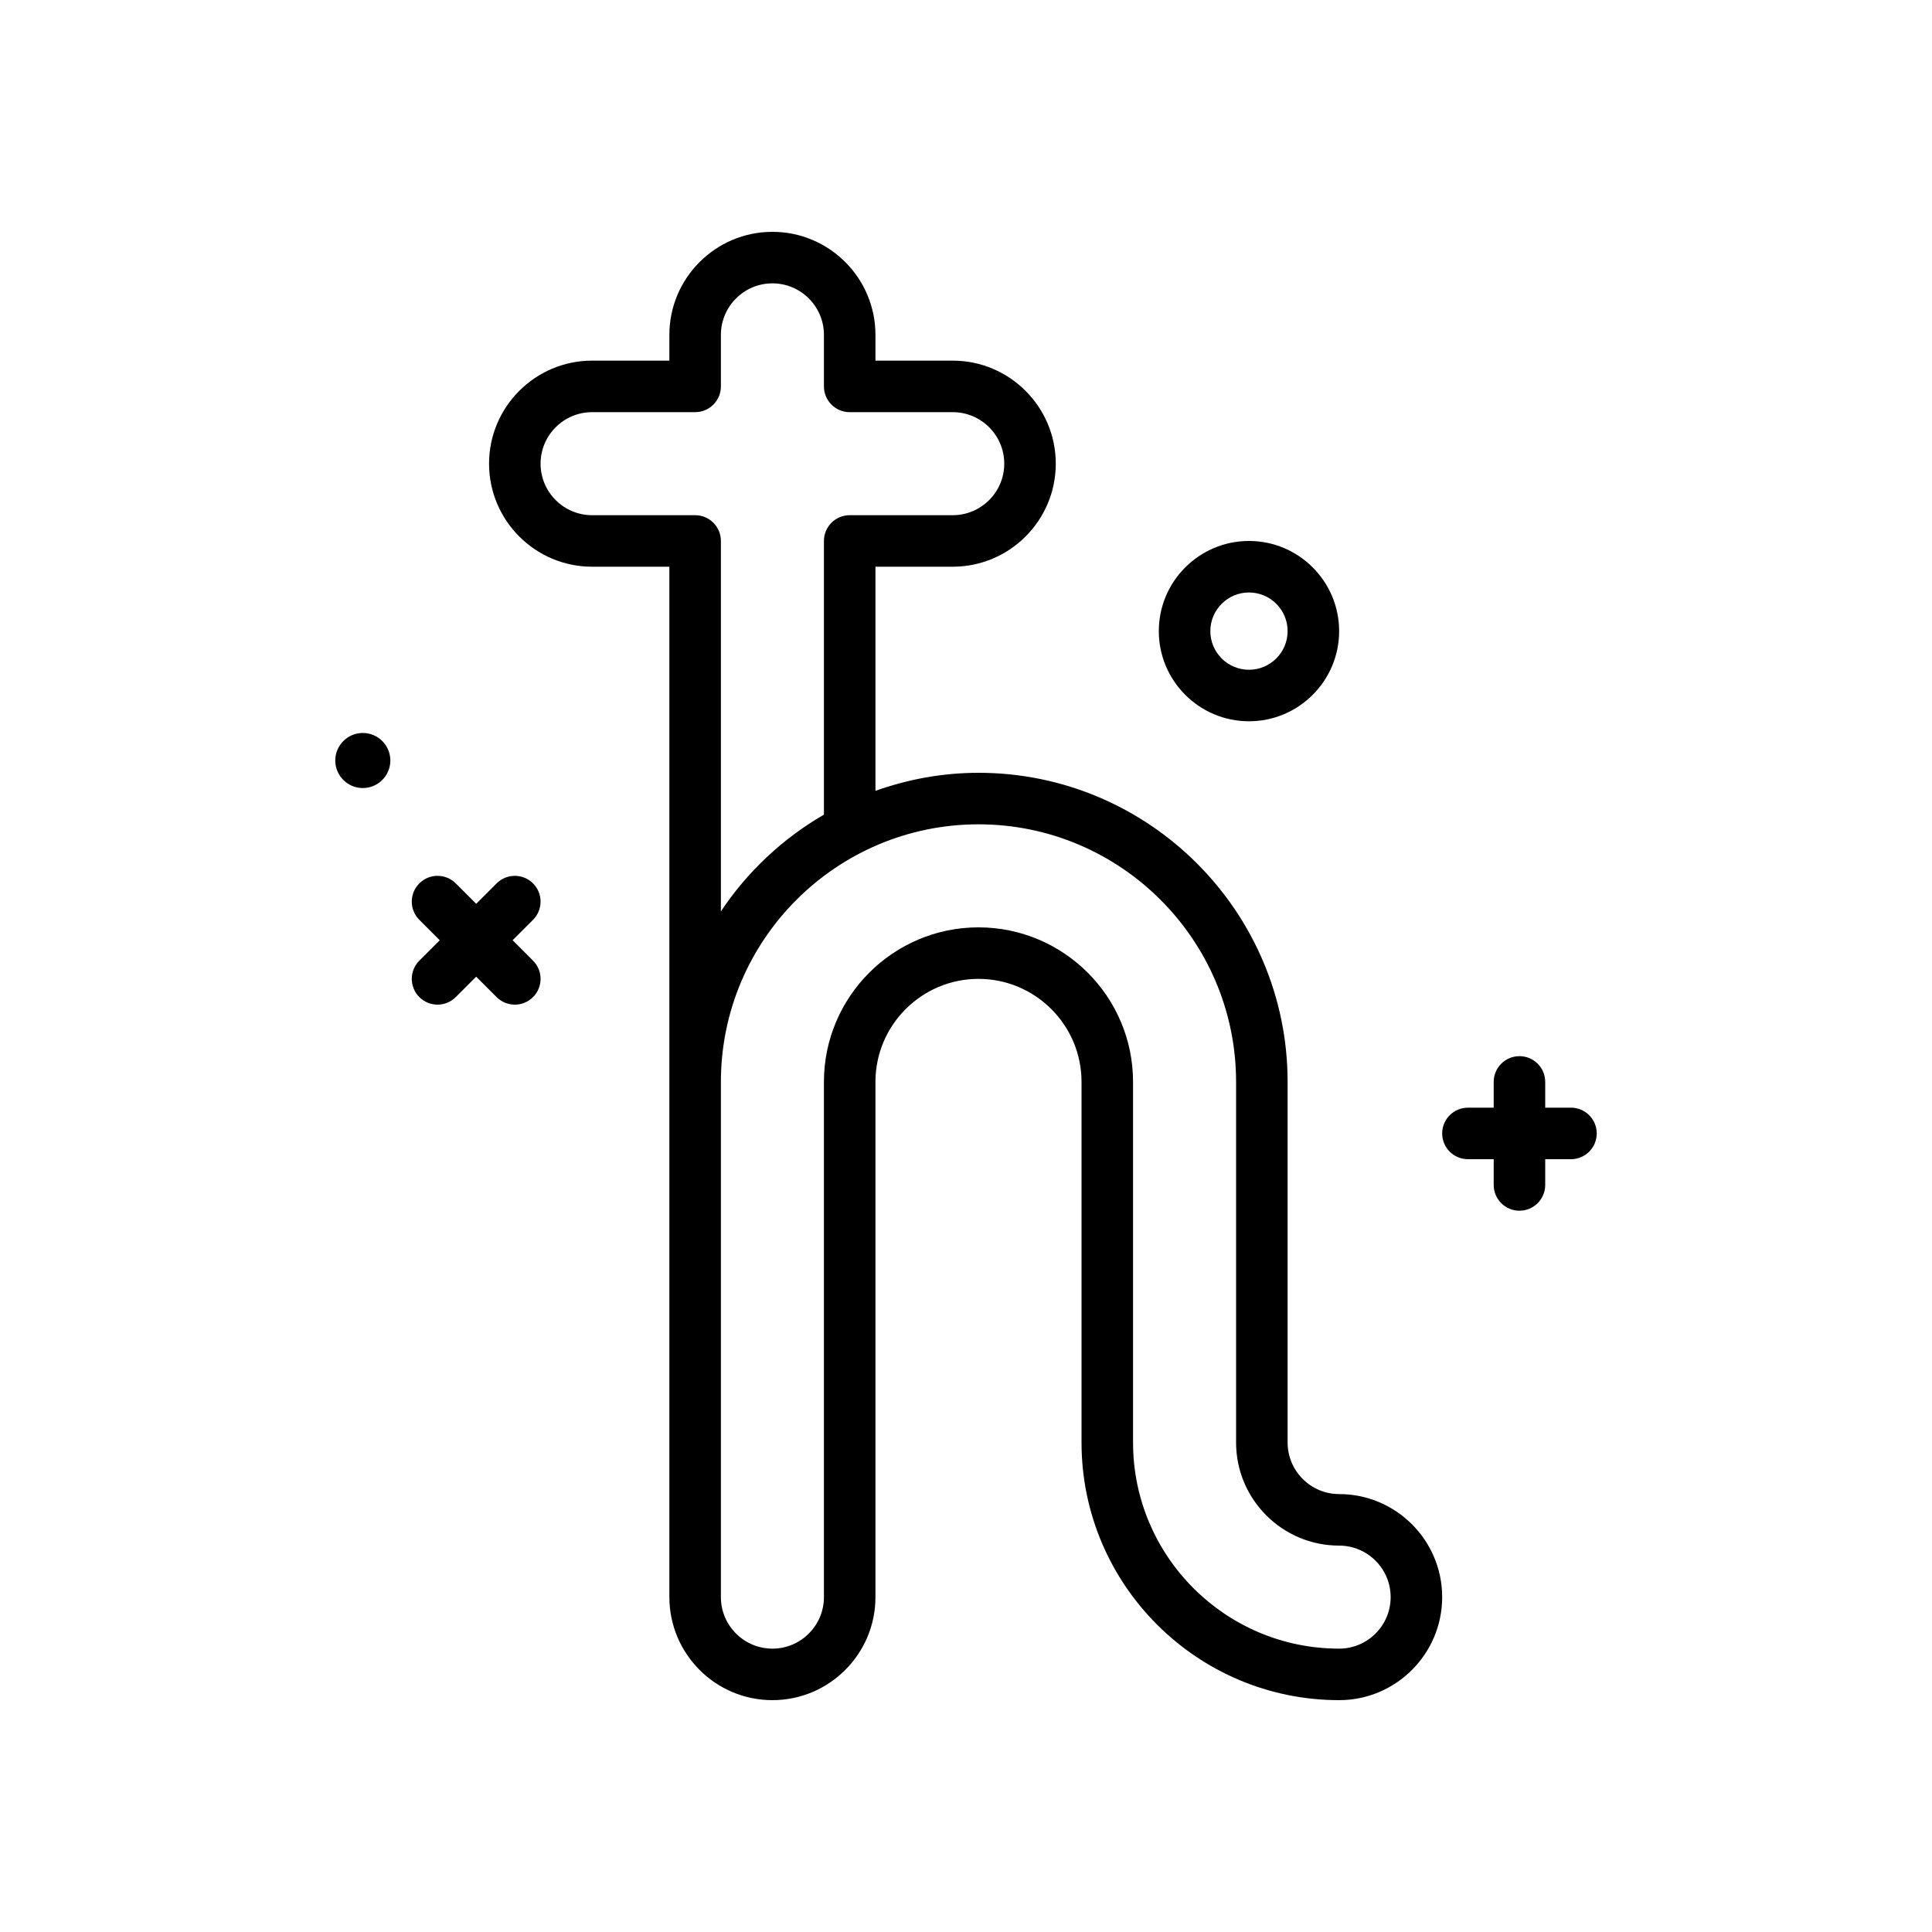 <svg id="saturn" enable-background="new 0 0 300 300" height="512" viewBox="0 0 300 300" width="512" xmlns="http://www.w3.org/2000/svg"><g><path d="m193.94 112c7.719 0 14-6.281 14-14s-6.281-14-14-14-14 6.281-14 14 6.281 14 14 14zm0-20c3.309 0 6 2.691 6 6s-2.691 6-6 6-6-2.691-6-6 2.691-6 6-6z"/><path d="m56.337 113.816c-2.362 0-4.277 1.915-4.277 4.276s1.915 4.276 4.277 4.276 4.276-1.915 4.276-4.276-1.914-4.276-4.276-4.276z"/><path d="m82.768 137.172c-1.562-1.562-4.094-1.562-5.656 0l-3.172 3.172-3.172-3.172c-1.562-1.562-4.094-1.562-5.656 0s-1.562 4.094 0 5.656l3.172 3.172-3.172 3.172c-1.562 1.562-1.562 4.094 0 5.656.781.781 1.805 1.172 2.828 1.172s2.047-.391 2.828-1.172l3.172-3.172 3.172 3.172c.781.781 1.805 1.172 2.828 1.172s2.047-.391 2.828-1.172c1.562-1.562 1.562-4.094 0-5.656l-3.172-3.172 3.172-3.172c1.563-1.562 1.563-4.094 0-5.656z"/><path d="m207.94 232c-4.41 0-8-3.588-8-8v-56c0-26.467-21.531-48-48-48-5.616 0-10.986 1.02-16 2.8v-34.8h12c8.824 0 16-7.178 16-16s-7.176-16-16-16h-12v-4c0-8.822-7.176-16-16-16s-16 7.178-16 16v4h-12c-8.824 0-16 7.178-16 16s7.176 16 16 16h12v160c0 8.822 7.176 16 16 16s16-7.178 16-16v-80c0-8.822 7.176-16 16-16s16 7.178 16 16v56c0 22.057 17.945 40 40 40 8.824 0 16-7.178 16-16s-7.176-16-16-16zm-100-152h-16c-4.41 0-8-3.588-8-8s3.59-8 8-8h16c2.211 0 4-1.791 4-4v-8c0-4.412 3.59-8 8-8s8 3.588 8 8v8c0 2.209 1.789 4 4 4h16c4.41 0 8 3.588 8 8s-3.59 8-8 8h-16c-2.211 0-4 1.791-4 4v42.494c-6.417 3.725-11.906 8.866-16 15.03v-57.524c0-2.209-1.789-4-4-4zm100 176c-17.645 0-32-14.355-32-32v-56c0-13.234-10.766-24-24-24s-24 10.766-24 24v80c0 4.412-3.59 8-8 8s-8-3.588-8-8v-64-16c0-22.057 17.945-40 40-40s40 17.943 40 40v56c0 8.822 7.176 16 16 16 4.41 0 8 3.588 8 8s-3.59 8-8 8z"/><path d="m243.94 172h-4v-4c0-2.209-1.789-4-4-4s-4 1.791-4 4v4h-4c-2.211 0-4 1.791-4 4s1.789 4 4 4h4v4c0 2.209 1.789 4 4 4s4-1.791 4-4v-4h4c2.211 0 4-1.791 4-4s-1.789-4-4-4z"/></g></svg>
